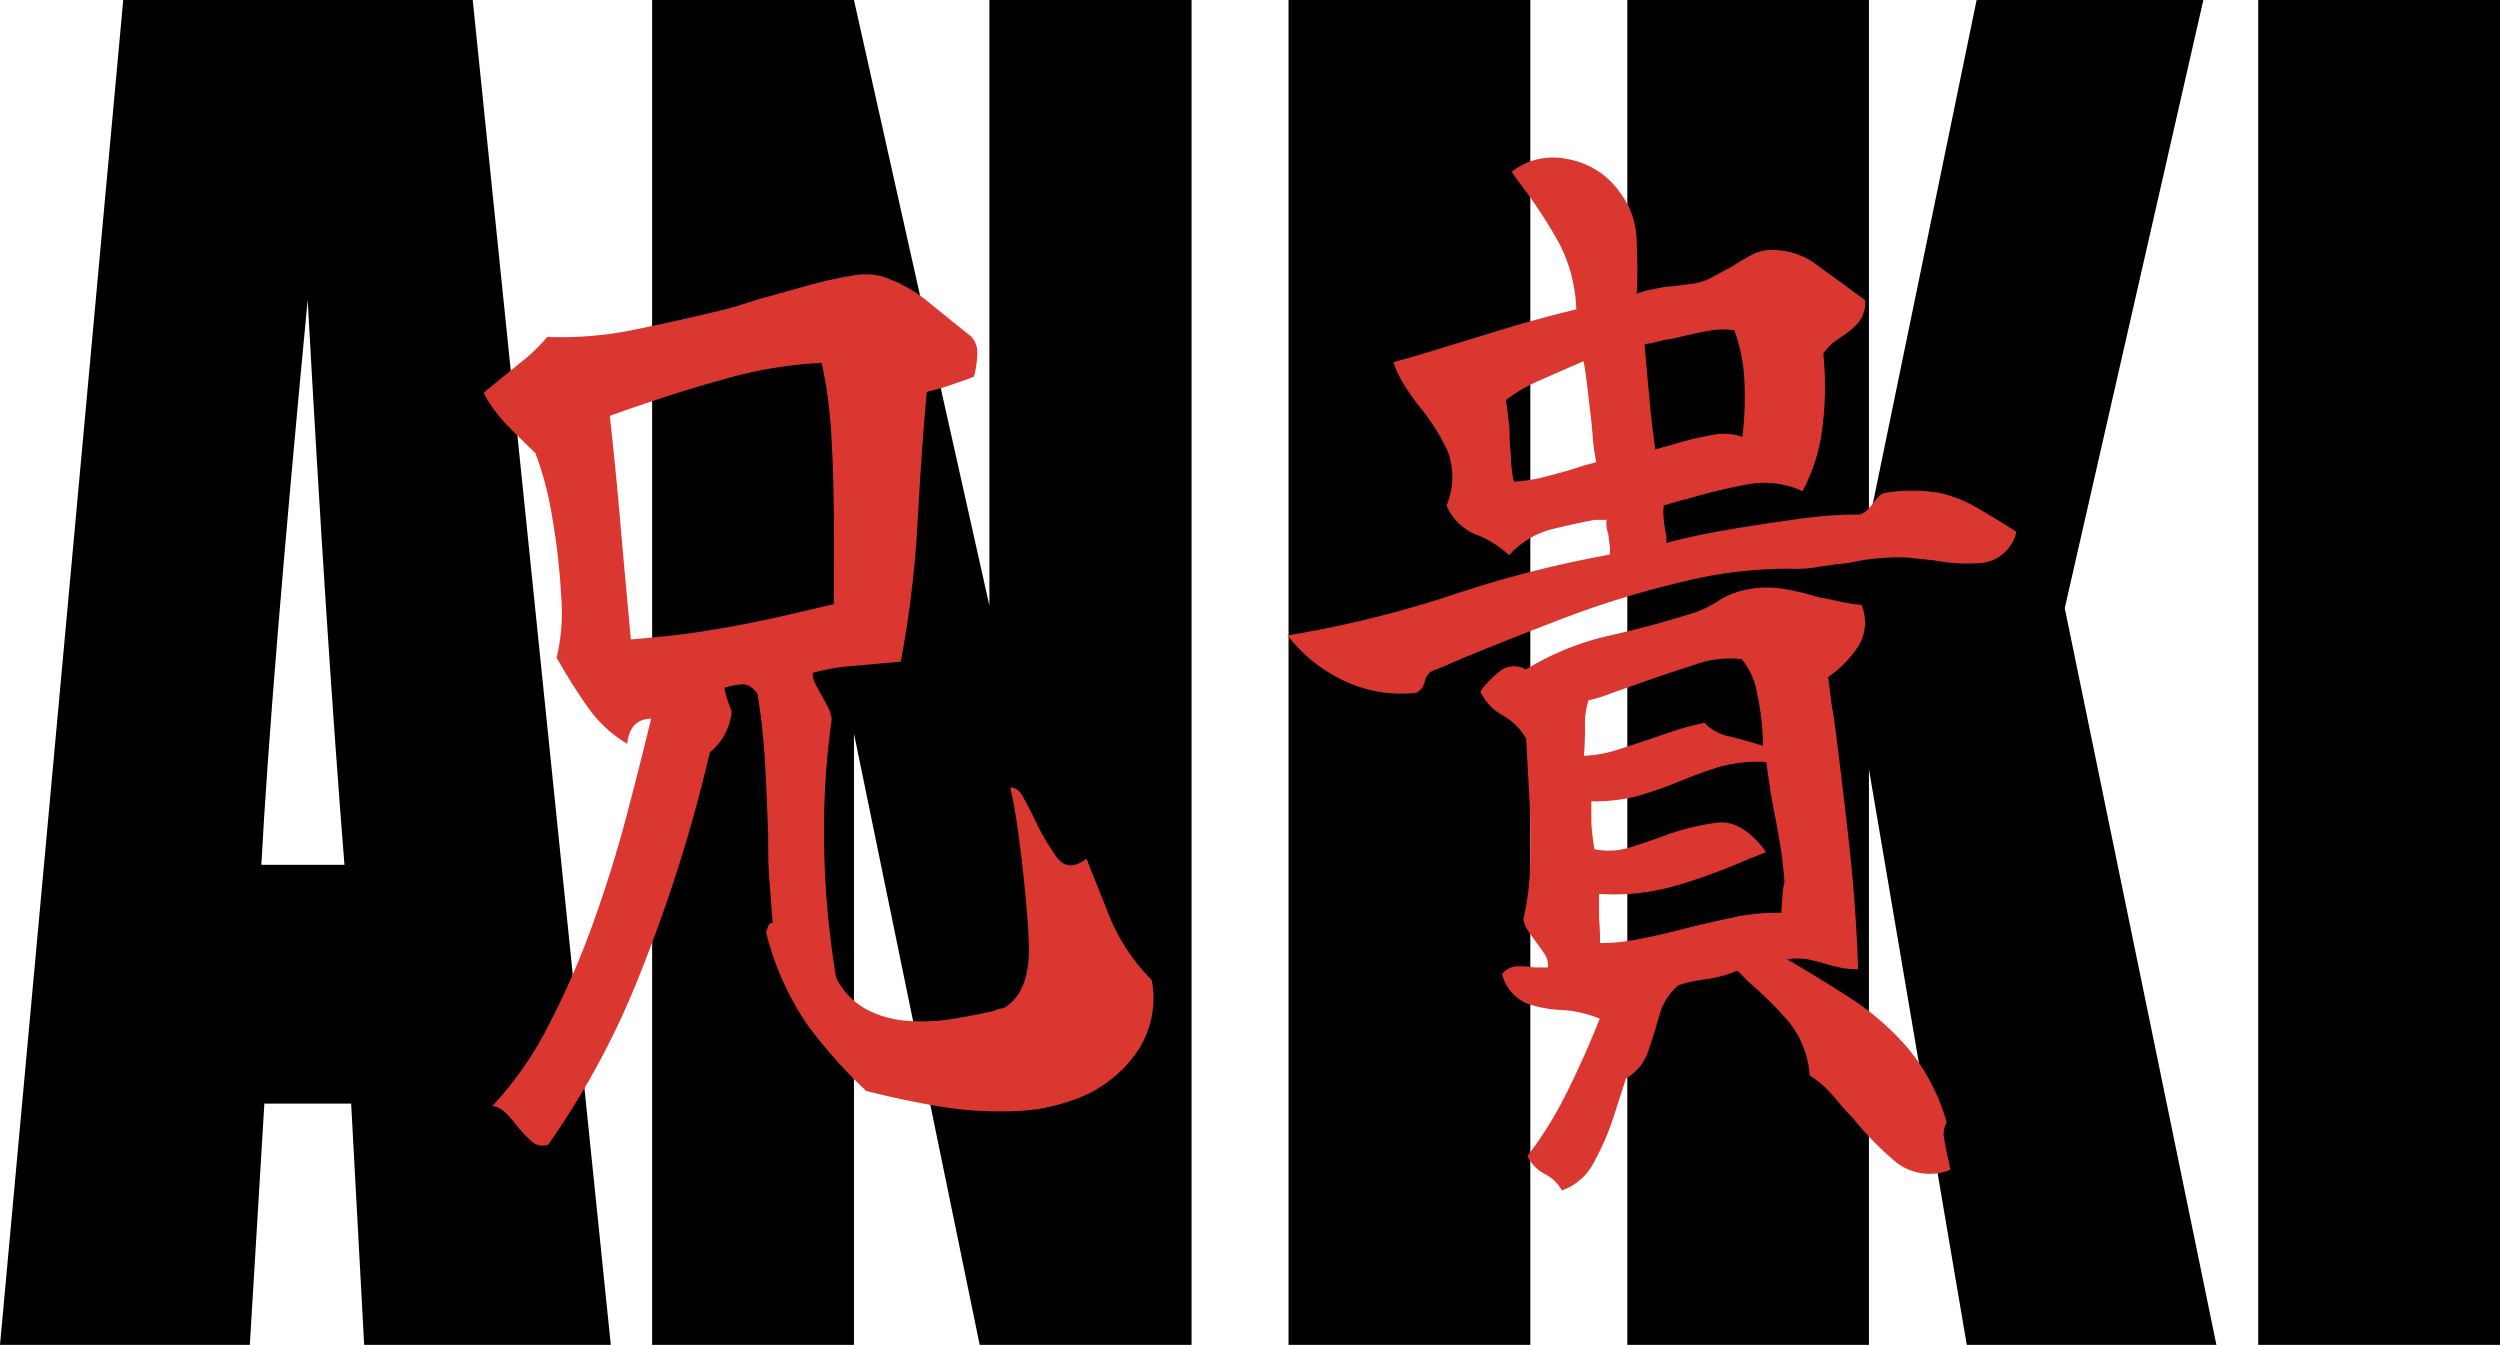 <?xml version="1.0" encoding="UTF-8"?>
<svg xmlns="http://www.w3.org/2000/svg" viewBox="0 0 149.51 80.43">
  <defs>
    <style>.cls-1{fill:#da3731;}</style>
  </defs>
  <g id="Calque_2" data-name="Calque 2">
    <g id="Calque_1-2" data-name="Calque 1">
      <path d="M7.37,0,0,80.43H14.94L15.81,66H21l.78,14.45H36.53L28.27,0Zm8.26,51.72Q16.2,41,18.4,17.93q1.11,20.13,2.2,33.79Zm43.54-15.5L51.07,0H39V80.43H51.07V43.87l7.52,36.56H71.26V0H59.17ZM77.06,80.43H91.52V0H77.06ZM131.77,0H118.21l-6.44,31.25V0H97.32V80.43h14.45V46l5.86,34.48h14.93l-9.08-44.11Zm3.28,0V80.43h14.46V0Z"></path>
      <path class="cls-1" d="M66.29,54.66c-.54-1.39-1-2.49-1.31-3.31-.74.57-1.34.53-1.8-.11a13.46,13.46,0,0,1-1.24-2.11c-.25-.53-.5-1-.73-1.43s-.49-.62-.79-.6c.18.75.34,1.7.5,2.87s.29,2.34.4,3.51.18,2.14.21,2.89c.07,2-.43,3.29-1.5,3.92a1.6,1.6,0,0,0-.29.05,1.51,1.51,0,0,0-.33.13c-.6.13-1.32.27-2.17.42a11.5,11.5,0,0,1-2.64.18A6.42,6.42,0,0,1,52,60.46a4.35,4.35,0,0,1-2-2,53.44,53.44,0,0,1-.71-7.69A48.27,48.27,0,0,1,49.74,43a2.61,2.61,0,0,0-.27-.8c-.13-.24-.26-.49-.4-.73a6.25,6.25,0,0,1-.35-.67,1.06,1.06,0,0,1-.11-.56,11.46,11.46,0,0,1,2.26-.4l3-.27a64,64,0,0,0,1-8.27q.24-4.35.55-7.86c.47-.12,1-.26,1.48-.43s1-.33,1.35-.49a6.49,6.49,0,0,0,.2-1.41,1.38,1.38,0,0,0-.39-1c-.72-.57-1.54-1.24-2.48-2a8.46,8.46,0,0,0-2.9-1.6,4.11,4.11,0,0,0-1.84,0,23.52,23.52,0,0,0-2.61.59l-2.7.75-1.09.34c-.34.12-.64.2-.91.27q-2.67.66-5.46,1.23a21.61,21.61,0,0,1-5.34.46,10.7,10.7,0,0,1-1.62,1.55l-2.19,1.79a8.42,8.42,0,0,0,1.42,1.95c.56.56,1.12,1.12,1.68,1.66a19.44,19.44,0,0,1,1,3.81,39.17,39.17,0,0,1,.54,4.73,11.66,11.66,0,0,1-.27,3.69,33.93,33.93,0,0,0,1.89,3,7.64,7.64,0,0,0,2.33,2.15c.11-1,.58-1.48,1.43-1.5q-.62,2.58-1.45,5.74t-2,6.43a48.65,48.65,0,0,1-2.66,6.12,21.05,21.05,0,0,1-3.37,4.86,1.63,1.63,0,0,1,.83.47,8.47,8.47,0,0,1,.68.8,8.28,8.28,0,0,0,.81.85,1,1,0,0,0,1,.21A48.85,48.85,0,0,0,38.37,58a90.69,90.69,0,0,0,4.08-13,3.63,3.63,0,0,0,1.31-2.45c-.08-.2-.16-.42-.24-.64a5.87,5.87,0,0,1-.2-.78h0a5.13,5.13,0,0,1,1.07-.21c.3,0,.6.16.91.56a40.24,40.24,0,0,1,.47,4.42c.07,1.45.13,2.82.17,4.13,0,.92,0,1.82.08,2.68s.11,1.69.2,2.48c-.15,0-.26.08-.33.34a.81.81,0,0,1-.08.2,17,17,0,0,0,2.5,5.59,29.62,29.62,0,0,0,3.49,3.92c1.36.35,2.8.66,4.32.92a22.4,22.4,0,0,0,4.54.29,11.31,11.31,0,0,0,4.21-.94,7.55,7.55,0,0,0,3.25-2.79,5.75,5.75,0,0,0,.76-4.11A11.69,11.69,0,0,1,66.29,54.66ZM45.63,37.1c-1.28.27-2.55.5-3.8.69s-2.62.33-4.1.45q-.31-3.32-.61-6.72c-.19-2.26-.41-4.47-.65-6.65q3.84-1.38,7-2.24a25.65,25.65,0,0,1,5.67-.93,26.8,26.8,0,0,1,.57,4.23c.1,1.65.15,3.37.16,5.14s0,3.41,0,4.93v.13C48.3,36.5,46.91,36.83,45.63,37.1Zm72.54-6.77a7.76,7.76,0,0,0-2.23-.86,10.06,10.06,0,0,0-3.18,0,.61.61,0,0,0-.38.21,2.64,2.64,0,0,0-.35.4,3.43,3.43,0,0,1-.42.48.86.86,0,0,1-.4.21,25.75,25.75,0,0,0-3.62.26c-1.35.19-2.71.39-4.08.62s-2.66.5-3.85.82l0-.39c-.08-.39-.13-.71-.16-1a4,4,0,0,1,0-.85l.77-.23.87-.23c1-.3,2.1-.56,3.28-.79a5.57,5.57,0,0,1,3.38.39,10.77,10.77,0,0,0,1.14-3.45,19.4,19.4,0,0,0,.1-4.78,3.32,3.32,0,0,1,1-.94,5.43,5.43,0,0,0,1.05-.85,1.89,1.89,0,0,0,.45-1.4c-.93-.68-1.85-1.36-2.74-2a4.44,4.44,0,0,0-2.9-1,2.5,2.5,0,0,0-1.15.3c-.38.2-.78.43-1.19.7l-1.24.67A3.57,3.57,0,0,1,101,17l-.49.06-.54.07c-.37,0-.73.09-1.09.16a5.92,5.92,0,0,0-1,.28q.08-1.32,0-3.12a4.94,4.94,0,0,0-1-2.94,4.82,4.82,0,0,0-3.16-2,4,4,0,0,0-3.31.76c.15.24.31.46.46.66s.31.43.5.67a30.77,30.77,0,0,1,1.85,2.9,9.25,9.25,0,0,1,1.05,4c-1.13.27-2.38.61-3.75,1l-4,1.22c-1.27.4-2.34.71-3.19.94a6.52,6.52,0,0,0,.75,1.52c.31.47.63.93,1,1.37a12.42,12.42,0,0,1,1.49,2.42,4.37,4.37,0,0,1-.06,3.26,3.23,3.23,0,0,0,1.74,1.73,5.91,5.91,0,0,1,2,1.25,5.15,5.15,0,0,1,2.51-1.55c1-.24,1.82-.43,2.62-.57l.35,0,.35,0a2.05,2.05,0,0,0,0,.43,1.76,1.76,0,0,0,.1.41l.08.65a1.89,1.89,0,0,1,0,.59,67.14,67.14,0,0,0-9.34,2.39A65.36,65.36,0,0,1,77,38a9.17,9.17,0,0,0,3.13,2.59,8,8,0,0,0,4.59.84,1.08,1.08,0,0,0,.5-.72.9.9,0,0,1,.61-.66c.36-.13.74-.29,1.14-.47s.85-.36,1.33-.55q2.43-1,5.61-2.21a56.79,56.79,0,0,1,6.6-2,26.35,26.35,0,0,1,6.54-.81,7.08,7.08,0,0,0,1.52-.08c.51-.08,1-.16,1.6-.22s1-.19,1.58-.26,1-.1,1.59-.12c.37,0,.76,0,1.16.06l1.17.12a10.44,10.44,0,0,0,2.92.15,2.42,2.42,0,0,0,2-1.85C119.68,31.22,118.86,30.73,118.17,30.33ZM94.91,27.79c-.18.05-.36.1-.55.17-.66.21-1.32.39-2,.56a8.58,8.58,0,0,1-1.83.28,9,9,0,0,1-.16-1.16c0-.39-.06-.81-.08-1.24s0-.86-.08-1.27a10.88,10.88,0,0,0-.16-1.2,9.6,9.6,0,0,1,2.07-1.2L94.7,21.6c.07.35.14.78.2,1.3s.12,1.06.19,1.62.12,1.05.16,1.59.12,1.05.21,1.52A5,5,0,0,1,94.91,27.79Zm3.72-4.09c-.12-1.25-.21-2.3-.28-3.12a5.33,5.33,0,0,0,.85-.17,8.43,8.43,0,0,1,.9-.17c.64-.16,1.29-.31,1.93-.43a4.92,4.92,0,0,1,1.69-.06,10,10,0,0,1,.61,3.28,19.23,19.23,0,0,1-.13,3.1,3.31,3.31,0,0,0-1.83-.11,19.14,19.14,0,0,0-2.18.52,5.24,5.24,0,0,1-.62.17l-.57.17C98.87,26,98.74,25,98.63,23.7Zm17.65,44.43a1.31,1.31,0,0,1,.14-1A12,12,0,0,0,114,62.57a16.05,16.05,0,0,0-3.39-2.91q-1.86-1.2-3.74-2.29a4.14,4.14,0,0,1,1.23,0q.52.11,1,.24a7.86,7.86,0,0,0,.93.25,4.55,4.55,0,0,0,1.09.1q-.12-3.85-.57-7.79c-.29-2.61-.59-5.07-.89-7.35-.08-.43-.15-.83-.19-1.2s-.09-.74-.14-1.13a6.7,6.7,0,0,0,1.77-1.79,2.69,2.69,0,0,0,.22-2.53,8.6,8.6,0,0,1-1.32-.2c-.43-.1-.88-.19-1.33-.27a13.48,13.48,0,0,0-2.13-.5,6,6,0,0,0-2.26.1,4.71,4.71,0,0,0-1.59.68,6,6,0,0,1-1.68.76c-1.58.49-3.21.93-4.89,1.3a16.54,16.54,0,0,0-4.87,2,1.37,1.37,0,0,0-1.52.08,5.84,5.84,0,0,0-1.2,1.23,3.06,3.06,0,0,0,1.32,1.42,3.62,3.62,0,0,1,1.42,1.41l.18,3.3c.07,1.28.09,2.59.06,3.9A15.86,15.86,0,0,1,91.1,55a2.12,2.12,0,0,0,.32.72l.46.64q.27.36.51.72a1.19,1.19,0,0,1,.18.77,2.2,2.2,0,0,1-.44,0,3.91,3.91,0,0,1-.46,0,5.06,5.06,0,0,0-1-.06,1.18,1.18,0,0,0-.84.47,2.61,2.61,0,0,0,1.44,1.73,6.76,6.76,0,0,0,2.1.41,7,7,0,0,1,2.3.52q-.87,2.21-2,4.48a22.71,22.71,0,0,1-2.32,3.73,2.28,2.28,0,0,0,1,1.06,2.46,2.46,0,0,1,1.06,1,3.41,3.41,0,0,0,1.89-1.64,15.39,15.39,0,0,0,1.17-2.67c.31-.95.57-1.75.77-2.39a2.88,2.88,0,0,0,1.32-1.6c.24-.69.46-1.4.67-2.15a3.58,3.58,0,0,1,1.13-1.81,7.59,7.59,0,0,1,1.61-.36,7.16,7.16,0,0,0,1.92-.52,3.21,3.21,0,0,1,.42.41,5.33,5.33,0,0,0,.43.41A21.39,21.39,0,0,1,107,61.14a5.78,5.78,0,0,1,1.23,3.18,6.17,6.17,0,0,1,1.34,1.15c.41.48.84,1,1.27,1.43a18.4,18.4,0,0,0,2.5,2.56,3.25,3.25,0,0,0,3.29.5,4.9,4.9,0,0,0-.12-.64C116.41,68.93,116.34,68.54,116.28,68.13ZM94.79,43.46A4.53,4.53,0,0,1,95,41.88a9.07,9.07,0,0,0,1.39-.43L98,40.88c1.12-.4,2.24-.77,3.36-1.13a6.09,6.09,0,0,1,2.79-.33,4.1,4.1,0,0,1,.92,2,15.13,15.13,0,0,1,.36,3.18c-.62-.19-1.28-.38-2-.56a2.78,2.78,0,0,1-1.49-.81,16.29,16.29,0,0,0-1.67.43c-.53.17-1.07.36-1.61.55l-1.93.63a7.51,7.51,0,0,1-2,.36Q94.79,44.35,94.79,43.46Zm11.74,11.13a12.37,12.37,0,0,0-2.8.26q-1.52.32-3,.69c-.94.25-1.85.45-2.71.62a11.3,11.3,0,0,1-2.33.24q0-.84-.06-1.47c0-.42,0-.91,0-1.47a13.62,13.62,0,0,0,4.93-.59,37,37,0,0,0,4.11-1.54,4.77,4.77,0,0,0,.5-.19l.45-.18c-.94-1.29-1.92-1.88-2.92-1.76a14.22,14.22,0,0,0-3.14.77c-.7.26-1.39.49-2.09.71a4.32,4.32,0,0,1-2.11.11,13.75,13.75,0,0,1-.19-1.55c0-.44,0-.88,0-1.32a10.21,10.21,0,0,0,3-.38c.82-.25,1.59-.53,2.31-.83s1.52-.59,2.31-.84a8.75,8.75,0,0,1,2.84-.3q.08.59.18,1.26c.06.45.15.94.24,1.45.14.69.27,1.41.4,2.16s.21,1.52.27,2.3C106.61,53.13,106.59,53.75,106.53,54.59Z"></path>
    </g>
  </g>
</svg>
